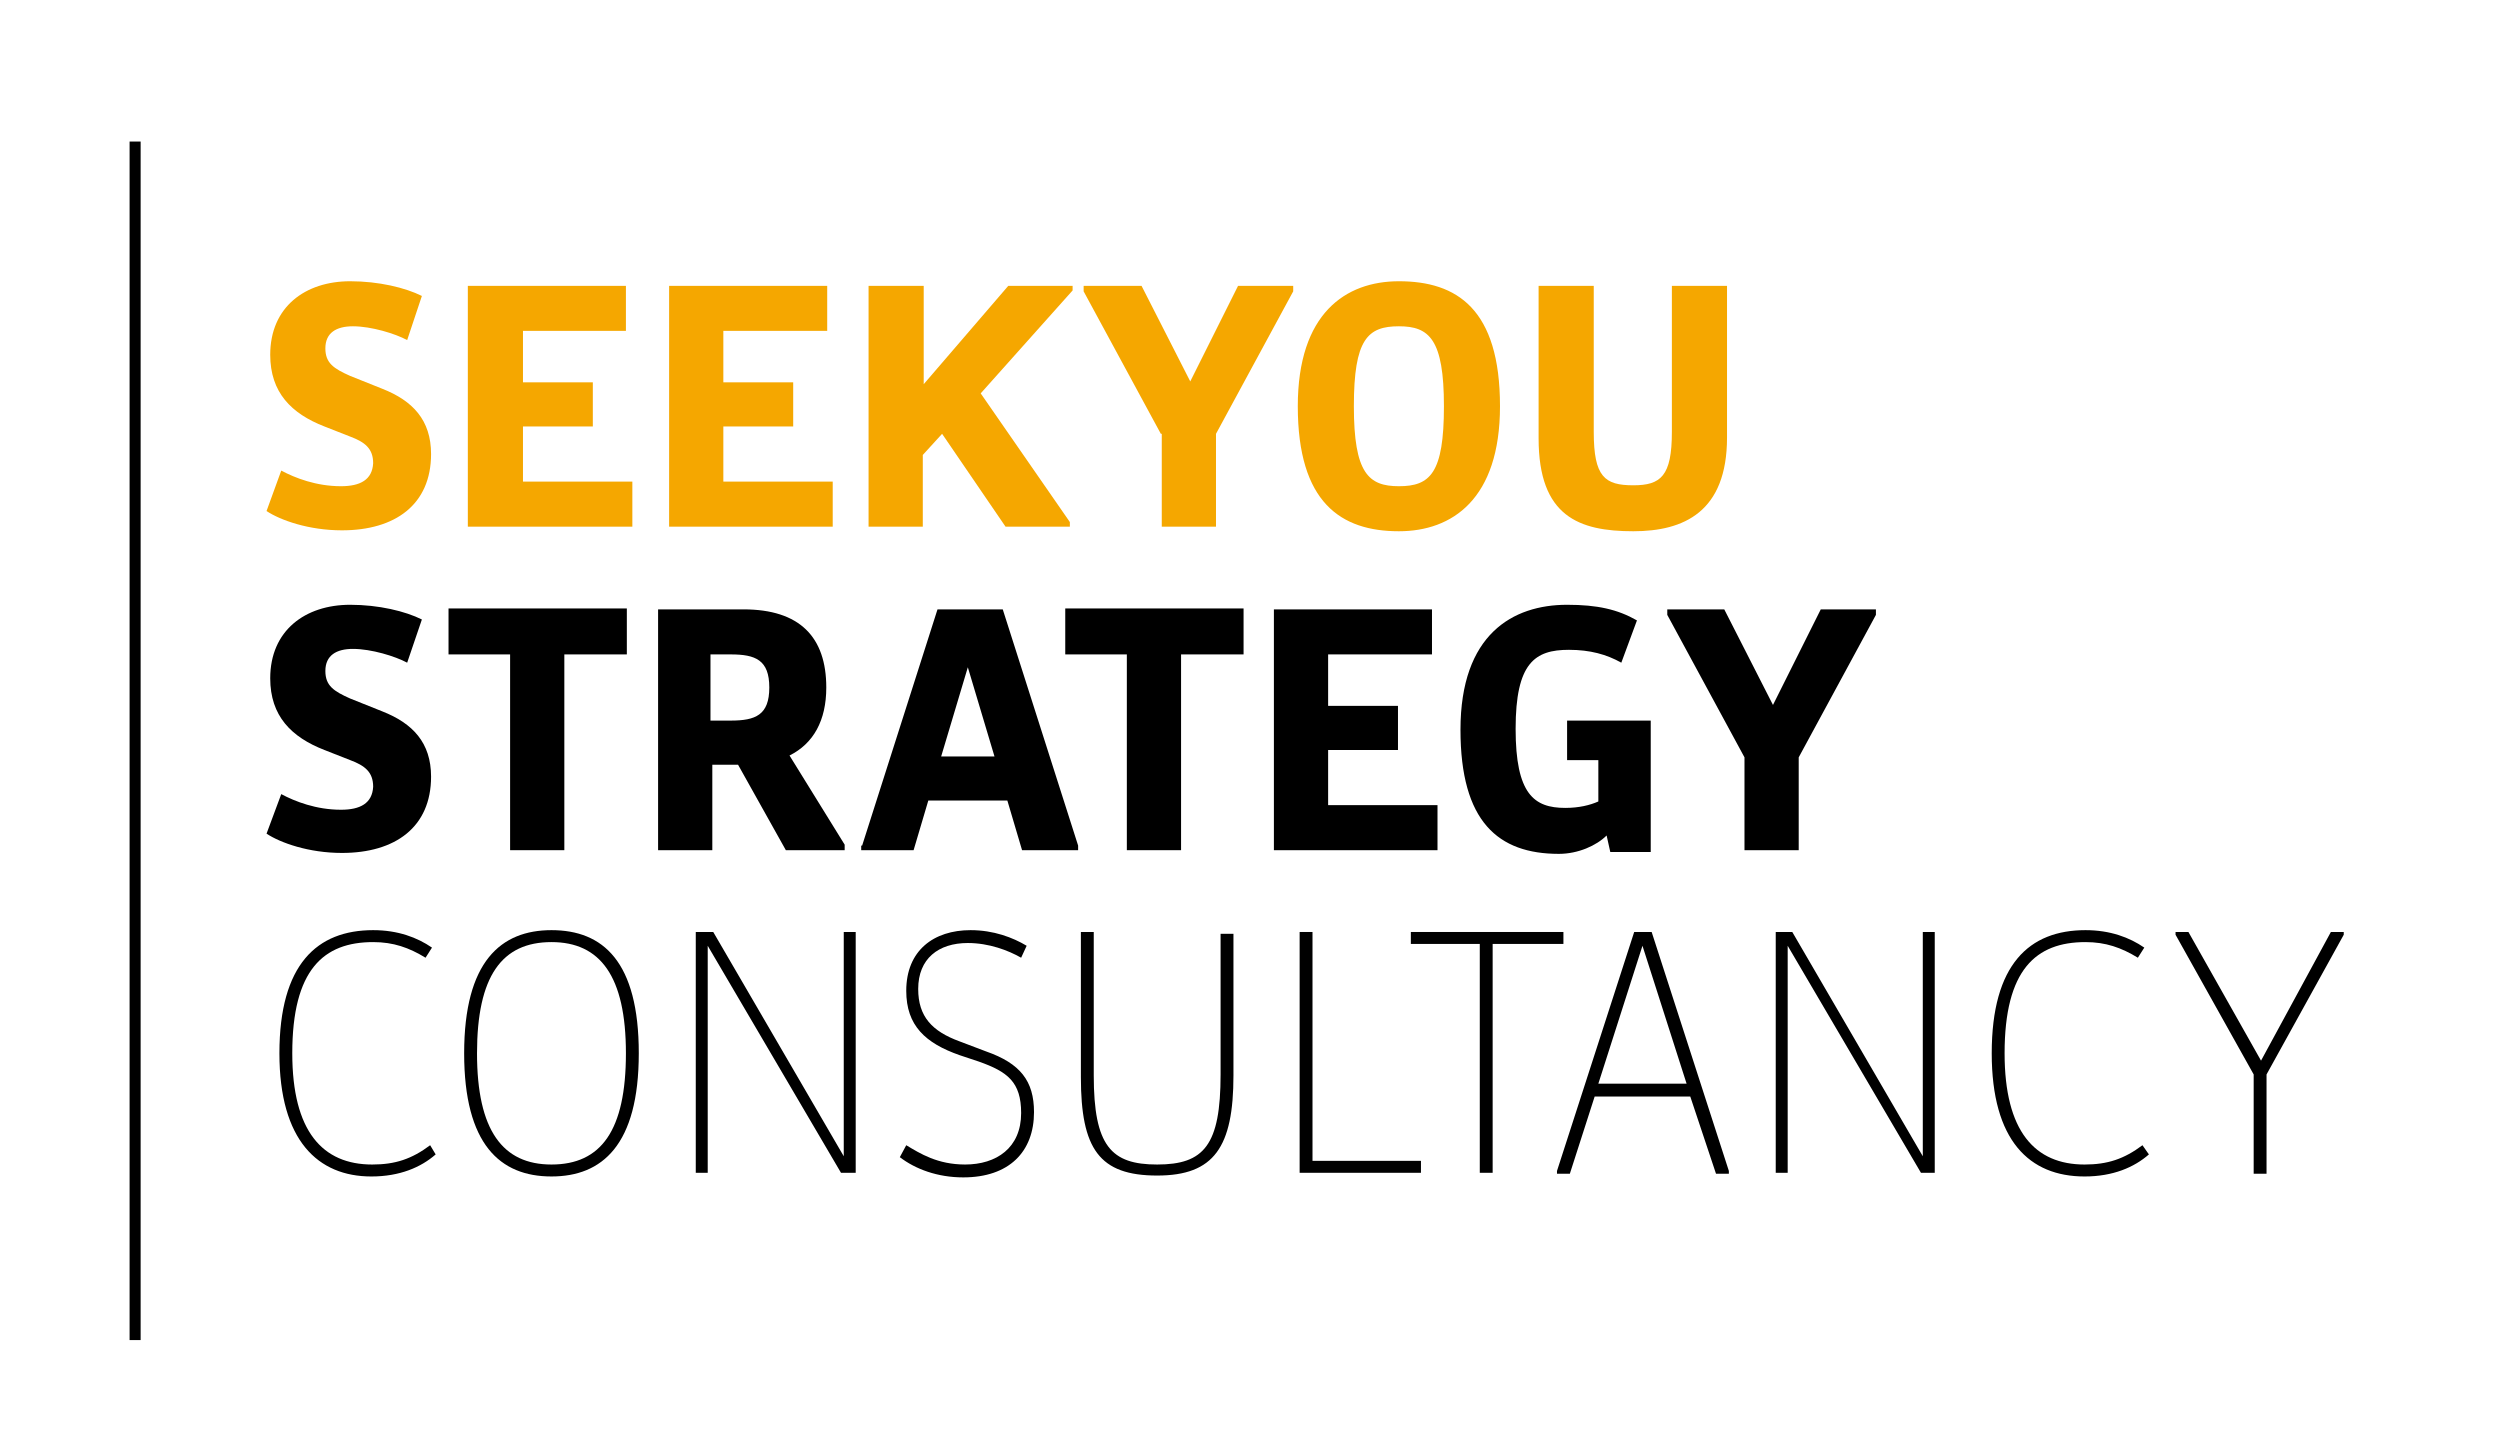 <?xml version="1.0" encoding="utf-8"?>
<!-- Generator: Adobe Illustrator 21.0.0, SVG Export Plug-In . SVG Version: 6.00 Build 0)  -->
<svg version="1.1" id="Ebene_1" xmlns="http://www.w3.org/2000/svg" xmlns:xlink="http://www.w3.org/1999/xlink" x="0px" y="0px"
	 viewBox="0 0 272 156" style="enable-background:new 0 0 272 156;" xml:space="preserve">
<style type="text/css">
	.st0{fill-rule:evenodd;clip-rule:evenodd;fill:#F5A700;}
	.st1{fill:#F5A700;}
</style>
<g>
	<g>
		<path class="st1" d="M30.6,51.2c1.5,0.8,3.8,1.7,6.5,1.7c2.1,0,3.4-0.7,3.5-2.5c0-1.6-0.9-2.3-2.5-2.9l-2.8-1.1
			c-3.6-1.4-5.9-3.7-5.9-7.8c0-5.2,3.8-8,8.7-8c3.1,0,6,0.7,7.8,1.6L44.3,37c-1.3-0.7-3.9-1.5-5.9-1.5c-1.8,0-3,0.7-3,2.4
			c0,1.6,0.9,2.2,2.7,3l3.5,1.4c3.3,1.3,5.3,3.4,5.3,7.1c0,5.5-3.9,8.3-9.7,8.3c-3.6,0-6.7-1.1-8.2-2.1L30.6,51.2z"/>
		<path class="st1" d="M50.9,31.1h17.2V36H56.9v5.6h7.6v4.8h-7.6v6h11.9v4.9H50.9V31.1z"/>
		<path class="st1" d="M72.8,31.1H90V36H78.7v5.6h7.6v4.8h-7.6v6h11.9v4.9H72.8V31.1z"/>
		<path class="st1" d="M94.6,31.1h5.9v10.7l9.2-10.7h7v0.5l-10,11.2l9.7,14v0.5h-7l-6.9-10.1l-2.1,2.3v7.8h-5.9V31.1z"/>
		<path class="st1" d="M126.3,47.2l-8.4-15.5v-0.6h6.3l5.3,10.4l5.2-10.4h6v0.6l-8.4,15.5v10.1h-5.9V47.2z"/>
		<path class="st1" d="M141.2,44.2c0-10.1,5.2-13.6,11-13.6c6.3,0,11,3,11,13.6c0,10.1-5.2,13.6-11,13.6
			C145.9,57.8,141.2,54.7,141.2,44.2z M157.1,44.2c0-7.3-1.6-8.7-4.9-8.7c-3.4,0-4.9,1.4-4.9,8.7c0,7.3,1.6,8.7,4.9,8.7
			C155.6,52.9,157.1,51.5,157.1,44.2z"/>
		<path class="st1" d="M167.4,31.1h6V47c0,4.9,1.2,5.8,4.3,5.8c3,0,4.2-1,4.2-5.8V31.1h6v16.5c0,8.1-4.7,10.2-10.2,10.2
			c-5.9,0-10.3-1.6-10.3-10.1V31.1z"/>
		<path d="M30.6,86.4c1.5,0.8,3.8,1.7,6.5,1.7c2.1,0,3.4-0.7,3.5-2.5c0-1.6-0.9-2.3-2.5-2.9l-2.8-1.1c-3.6-1.4-5.9-3.7-5.9-7.8
			c0-5.2,3.8-8,8.7-8c3.1,0,6,0.7,7.8,1.6l-1.6,4.7c-1.3-0.7-3.9-1.5-5.9-1.5c-1.8,0-3,0.7-3,2.4c0,1.6,0.9,2.2,2.7,3l3.5,1.4
			c3.3,1.3,5.3,3.4,5.3,7.1c0,5.5-3.9,8.3-9.7,8.3c-3.6,0-6.7-1.1-8.2-2.1L30.6,86.4z"/>
		<path d="M55.5,71.2h-6.7v-5h19.4v5h-6.8v21.3h-5.9V71.2z"/>
		<path d="M71.5,66.3h9.4c6.1,0,9,3,9,8.5c0,3.6-1.4,6.1-4,7.4l6,9.7v0.6h-6.4l-5.2-9.3h-2.8v9.3h-5.9V66.3z M79.5,78.4
			c2.7,0,4.2-0.6,4.2-3.6c0-3-1.5-3.6-4.2-3.6h-2.2v7.2H79.5z"/>
		<path d="M93.8,92l8.2-25.7h7.1l8.2,25.7v0.5h-6.1l-1.6-5.4H101l-1.6,5.4h-5.7V92z M108.2,82.3l-2.9-9.7l-2.9,9.7H108.2z"/>
		<path d="M122.6,71.2h-6.7v-5h19.4v5h-6.8v21.3h-5.9V71.2z"/>
		<path d="M138.6,66.3h17.2v4.9h-11.3v5.6h7.6v4.8h-7.6v6h11.9v4.9h-17.8V66.3z"/>
		<path d="M158.9,79.4c0-10.4,5.7-13.6,11.6-13.6c3.3,0,5.5,0.5,7.6,1.7l-1.7,4.6c-1.6-0.9-3.4-1.4-5.7-1.4c-3.7,0-5.8,1.4-5.8,8.6
			c0,7.1,2,8.6,5.4,8.6c1.5,0,2.7-0.3,3.6-0.7v-4.5h-3.4v-4.3h9.1v14.3h-4.4l-0.4-1.8c-1.1,1.1-3.1,2-5.2,2
			C163,92.9,158.9,89.4,158.9,79.4z"/>
		<path d="M189.8,82.4l-8.4-15.5v-0.6h6.2l5.3,10.4l5.2-10.4h6v0.6l-8.4,15.5v10.1h-5.9V82.4z"/>
		<path d="M30.4,114.6c0-9.7,4.1-13.4,10.2-13.4c2.7,0,4.8,0.8,6.4,1.9l-0.7,1.1c-1.8-1.1-3.5-1.7-5.7-1.7c-5.4,0-8.8,3-8.8,12.1
			c0,8.5,3.3,12.1,8.7,12.1c2.5,0,4.3-0.6,6.3-2.1l0.6,1c-1.6,1.4-3.9,2.4-7,2.4C34.6,128,30.4,124.1,30.4,114.6z"/>
		<path d="M50.5,114.6c0-10,4-13.4,9.5-13.4c5.6,0,9.5,3.4,9.5,13.4S65.5,128,60,128C54.4,128,50.5,124.5,50.5,114.6z M68.1,114.6
			c0-8.4-2.8-12.1-8.1-12.1c-5.4,0-8.1,3.7-8.1,12.1c0,8.4,2.8,12.1,8.1,12.1C65.4,126.7,68.1,123,68.1,114.6z"/>
		<path d="M75.7,101.4h1.9l14.2,24.4v-24.4h1.3v26.2h-1.6L77,102.9v24.7h-1.3V101.4z"/>
		<path d="M98.6,124.6c1.5,0.9,3.4,2.1,6.4,2.1c3.4,0,6.1-1.8,6.1-5.6c0-3.4-1.5-4.5-4.6-5.6l-2.1-0.7c-3.7-1.3-5.8-3.2-5.8-7
			c0-4.4,3-6.6,7-6.6c2.5,0,4.6,0.8,6.1,1.7l-0.6,1.3c-1.4-0.8-3.5-1.6-5.8-1.6c-3.2,0-5.4,1.7-5.4,5c0,3,1.5,4.6,4.5,5.7l2.9,1.1
			c3.7,1.3,5.2,3.2,5.2,6.6c0,4.3-2.7,7.1-7.7,7.1c-2.8,0-5.2-0.9-6.9-2.2L98.6,124.6z"/>
		<path d="M117.6,101.4h1.4V117c0,7.7,1.9,9.7,6.9,9.7c5.1,0,6.9-2.1,6.9-9.8v-15.3h1.4V117c0,7.8-2.1,10.9-8.3,10.9
			c-6.3,0-8.3-2.9-8.3-10.7V101.4z"/>
		<path d="M141.4,101.4h1.4v24.9h11.8v1.3h-13.2V101.4z"/>
		<path d="M161.1,102.7h-7.6v-1.3h16.6v1.3h-7.7v24.9h-1.4V102.7z"/>
		<path d="M169.4,127.4l8.4-26h1.9l8.4,26v0.3h-1.4l-2.8-8.4h-10.4l-2.7,8.4h-1.4V127.4z M183.5,117.9l-4.8-15l-4.8,15H183.5z"/>
		<path d="M193.1,101.4h1.9l14.2,24.4v-24.4h1.3v26.2H209l-14.5-24.7v24.7h-1.3V101.4z"/>
		<path d="M216.7,114.6c0-9.7,4.1-13.4,10.2-13.4c2.7,0,4.8,0.8,6.4,1.9l-0.7,1.1c-1.8-1.1-3.5-1.7-5.7-1.7c-5.4,0-8.8,3-8.8,12.1
			c0,8.5,3.3,12.1,8.7,12.1c2.5,0,4.3-0.6,6.3-2.1l0.7,1c-1.6,1.4-3.9,2.4-7,2.4C220.8,128,216.7,124.1,216.7,114.6z"/>
		<path d="M245.2,116.9l-8.5-15.2v-0.3h1.4l7.9,14l7.6-14h1.4v0.3l-8.4,15.2v10.8h-1.4V116.9z"/>
	</g>
	<rect x="14.1" y="15.4" width="1.2" height="130.4"/>
</g>
</svg>
